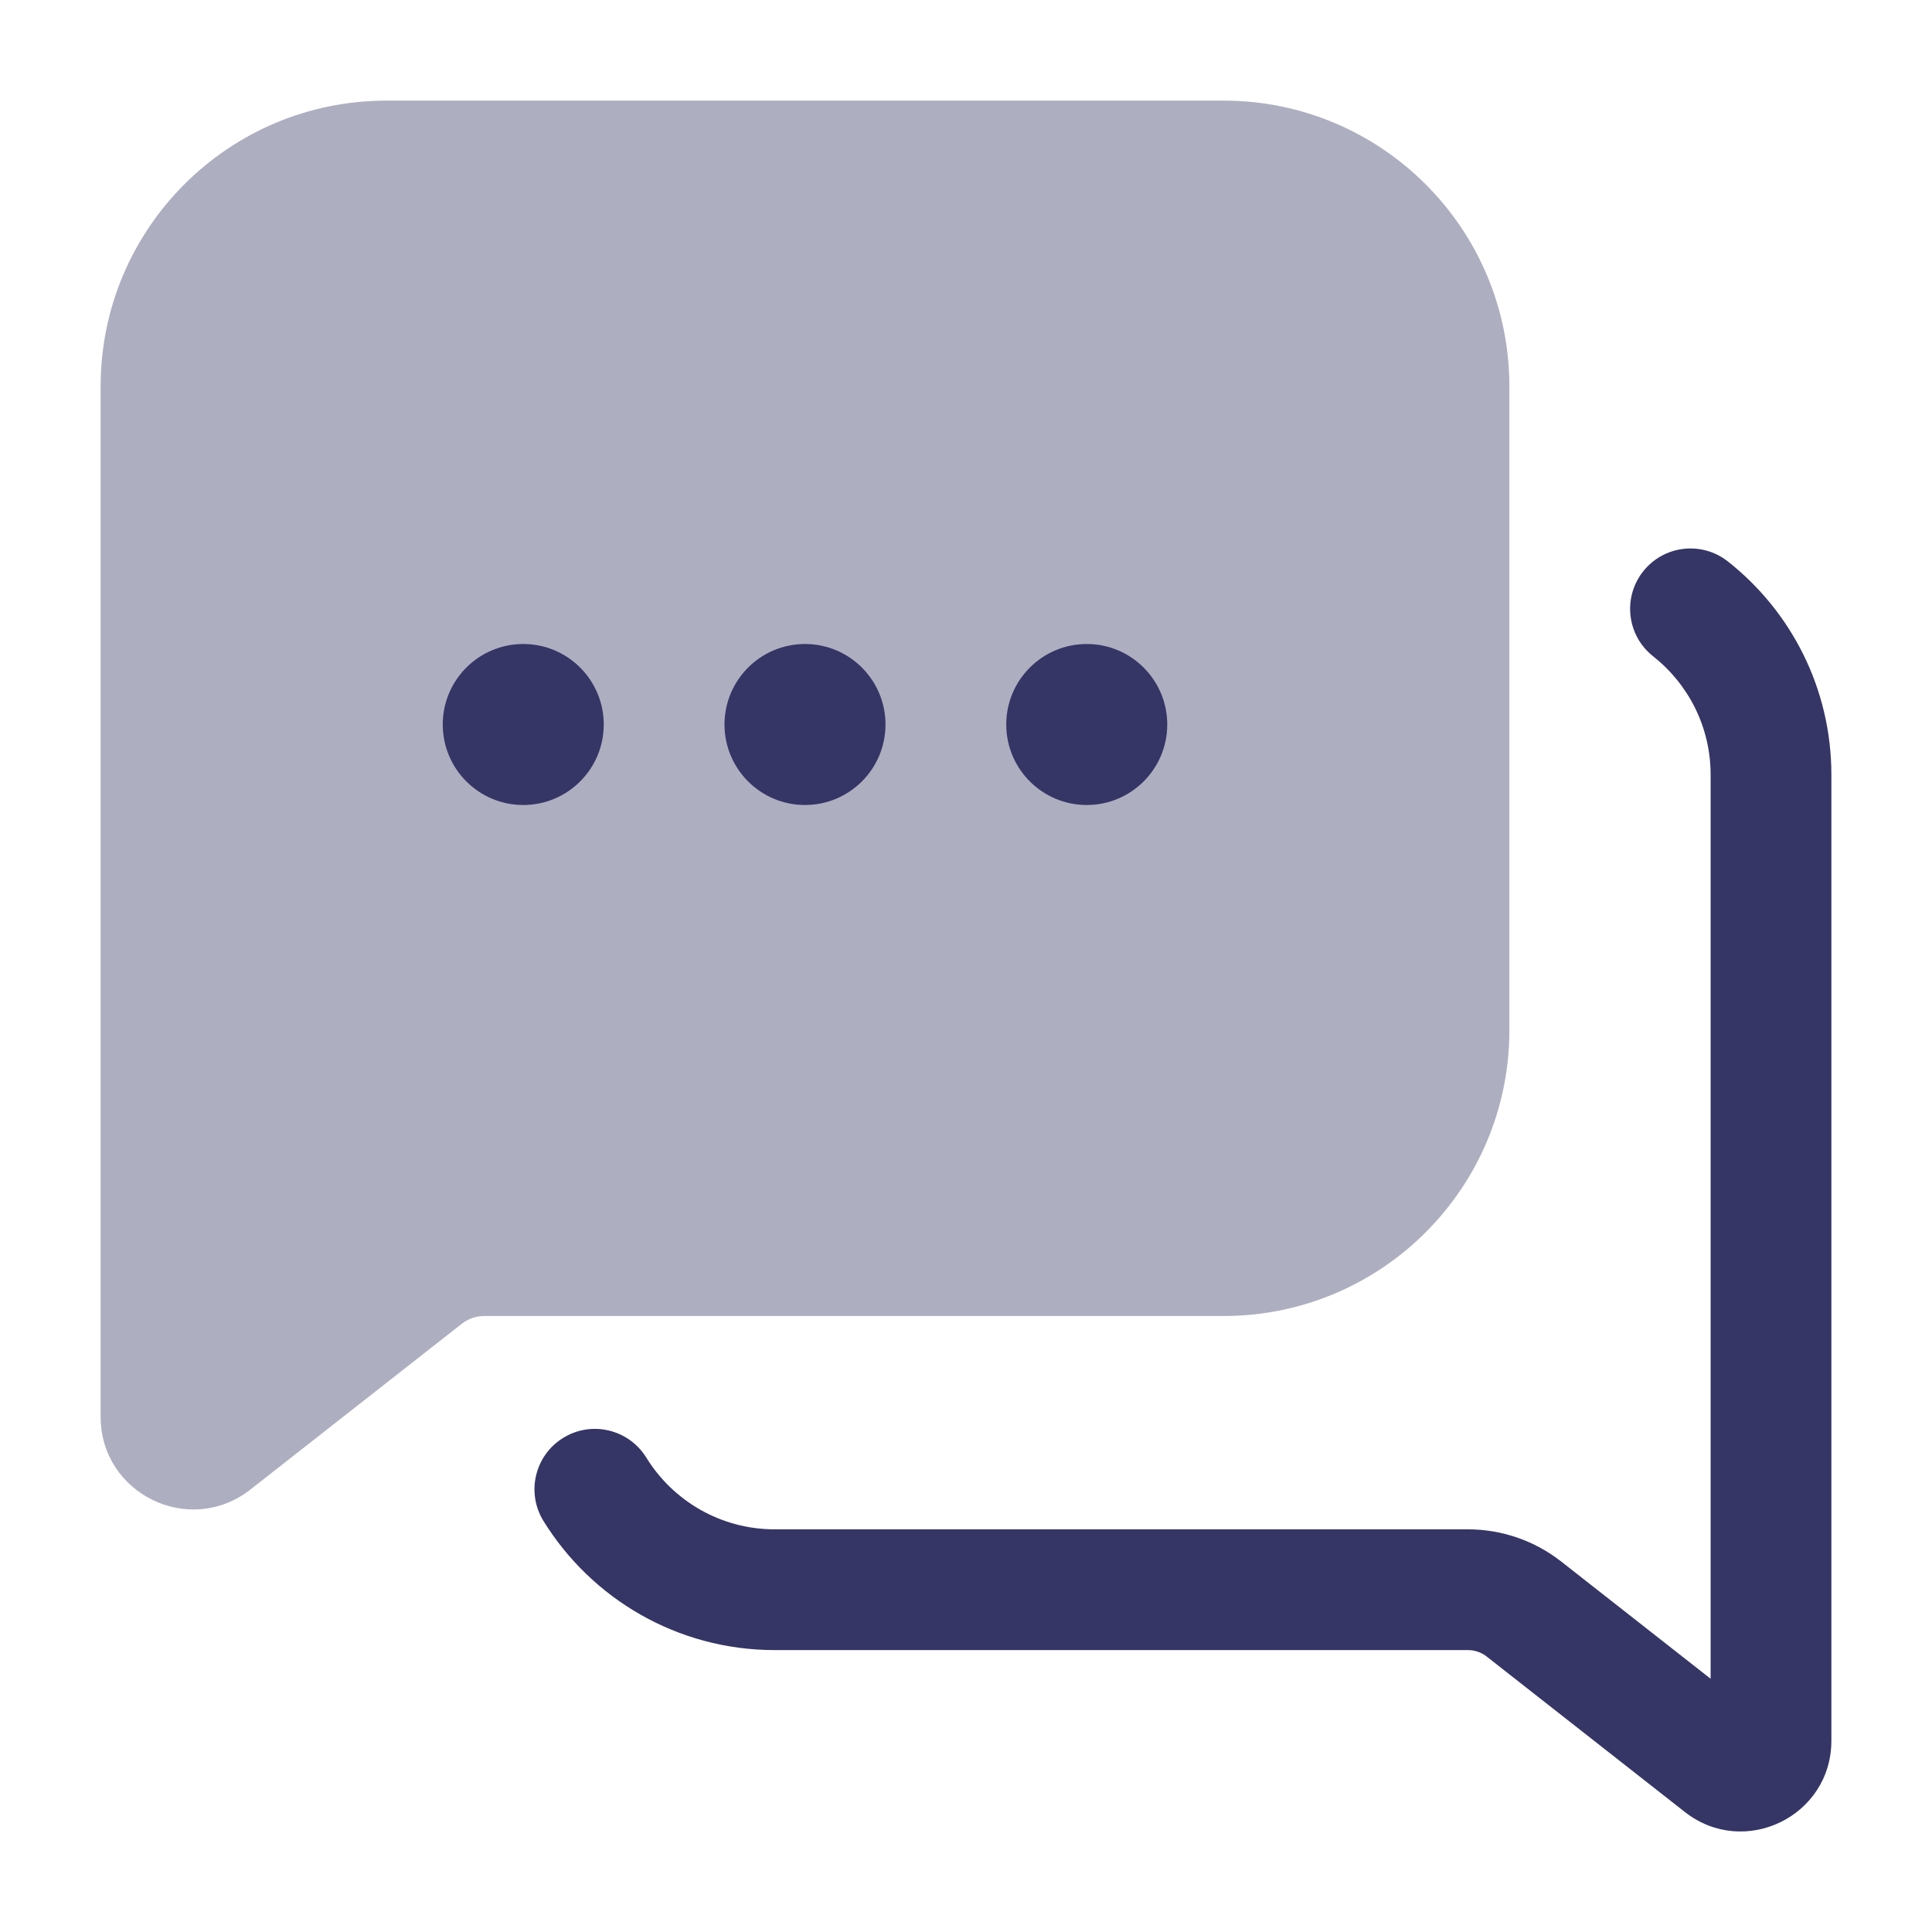 <svg width="24" height="24" viewBox="0 0 24 24" fill="none" xmlns="http://www.w3.org/2000/svg">
<path opacity="0.4" d="M4.8 1.25C2.84 1.25 1.25 2.839 1.25 4.8V17.599C1.25 18.559 2.355 19.096 3.11 18.504L5.737 16.444C5.816 16.382 5.914 16.348 6.015 16.348H15.2C17.16 16.348 18.75 14.759 18.75 12.798V4.8C18.75 2.839 17.16 1.25 15.2 1.25H4.8Z" fill="#353566"/>
<path d="M21.465 6.975C21.139 6.718 20.668 6.773 20.411 7.099C20.155 7.424 20.21 7.895 20.535 8.152C20.972 8.497 21.25 9.028 21.25 9.625V20.854L19.394 19.398C19.063 19.139 18.656 18.998 18.236 18.998H9.625C8.951 18.998 8.359 18.643 8.028 18.106C7.81 17.754 7.348 17.644 6.996 17.862C6.643 18.079 6.534 18.542 6.751 18.894C7.345 19.855 8.409 20.498 9.625 20.498H18.236C18.32 20.498 18.402 20.526 18.468 20.578L20.931 22.51C21.669 23.088 22.75 22.563 22.75 21.624V9.625C22.75 8.549 22.246 7.591 21.465 6.975Z" fill="#353566"/>
<path d="M10 8C9.448 8 9 8.448 9 9C9 9.552 9.448 10 10 10C10.552 10 11 9.552 11 9C11 8.448 10.552 8 10 8Z" fill="#353566"/>
<path d="M5.5 9C5.5 8.448 5.948 8 6.5 8C7.052 8 7.5 8.448 7.5 9C7.5 9.552 7.052 10 6.5 10C5.948 10 5.5 9.552 5.5 9Z" fill="#353566"/>
<path d="M13.5 8C12.948 8 12.5 8.448 12.5 9C12.5 9.552 12.948 10 13.5 10C14.052 10 14.5 9.552 14.5 9C14.5 8.448 14.052 8 13.5 8Z" fill="#353566"/>
</svg>
